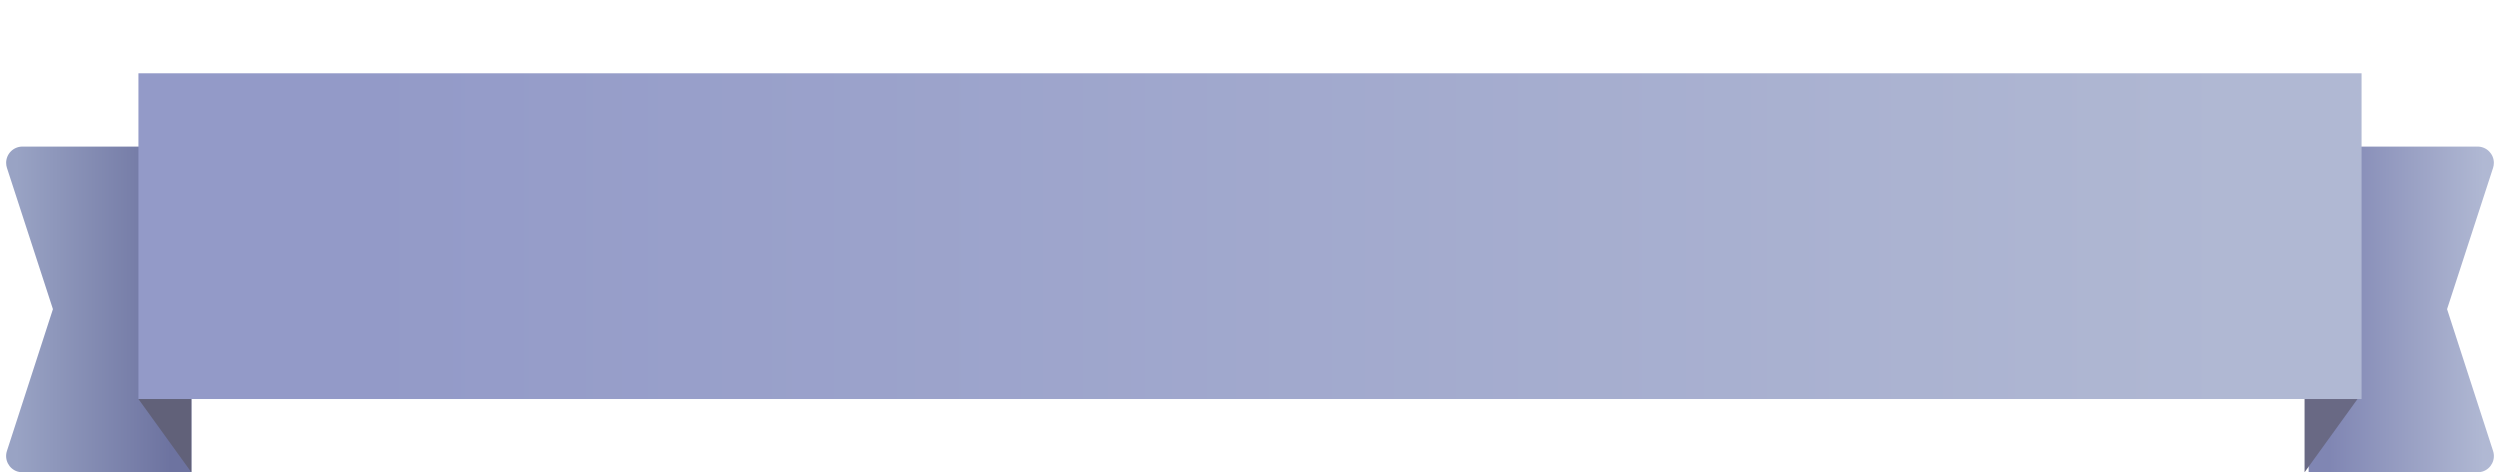 <svg xmlns="http://www.w3.org/2000/svg" width="307" height="58" viewBox="0 0 307 58"><title>失败</title><defs><linearGradient id="a" x1="10.982%" x2="93.487%" y1="50%" y2="50%"><stop offset="0%" stop-color="#8086B3"/><stop offset="100%" stop-color="#B0B8D3"/></linearGradient><linearGradient id="b" x1="10.982%" x2="93.487%" y1="50%" y2="50%"><stop offset="0%" stop-color="#6D73A0"/><stop offset="100%" stop-color="#99A3C4"/></linearGradient><linearGradient id="c" x1="10.982%" x2="93.487%" y1="50%" y2="50%"><stop offset="0%" stop-color="#939AC8"/><stop offset="100%" stop-color="#B0B8D3"/></linearGradient></defs><g fill="none" fill-rule="evenodd"><path fill="url(#a)" fill-rule="nonzero" d="M283.5 9h20.746c1.104 0 2 .895 2 2 0 .21-.034.42-.099.62L300.5 28.963l5.65 17.419c.342 1.05-.234 2.179-1.284 2.52-.2.064-.408.097-.617.097H283.5V9z" transform="translate(0 9)"/><path fill="url(#b)" fill-rule="nonzero" d="M0 9h20.746c1.104 0 2 .895 2 2 0 .21-.034.42-.099.62L17 28.963l5.65 17.419c.342 1.05-.234 2.179-1.284 2.52-.2.064-.408.097-.617.097H0V9z" transform="matrix(-1 0 0 1 23.5 9)"/><path fill="#616179" fill-rule="nonzero" d="M17 49h6.5v9z"/><path fill="#696984" fill-rule="nonzero" d="M289.5 49H283v9z"/><path fill="url(#c)" fill-rule="nonzero" d="M17 0h273v40H17z" transform="translate(0 9)"/></g></svg>